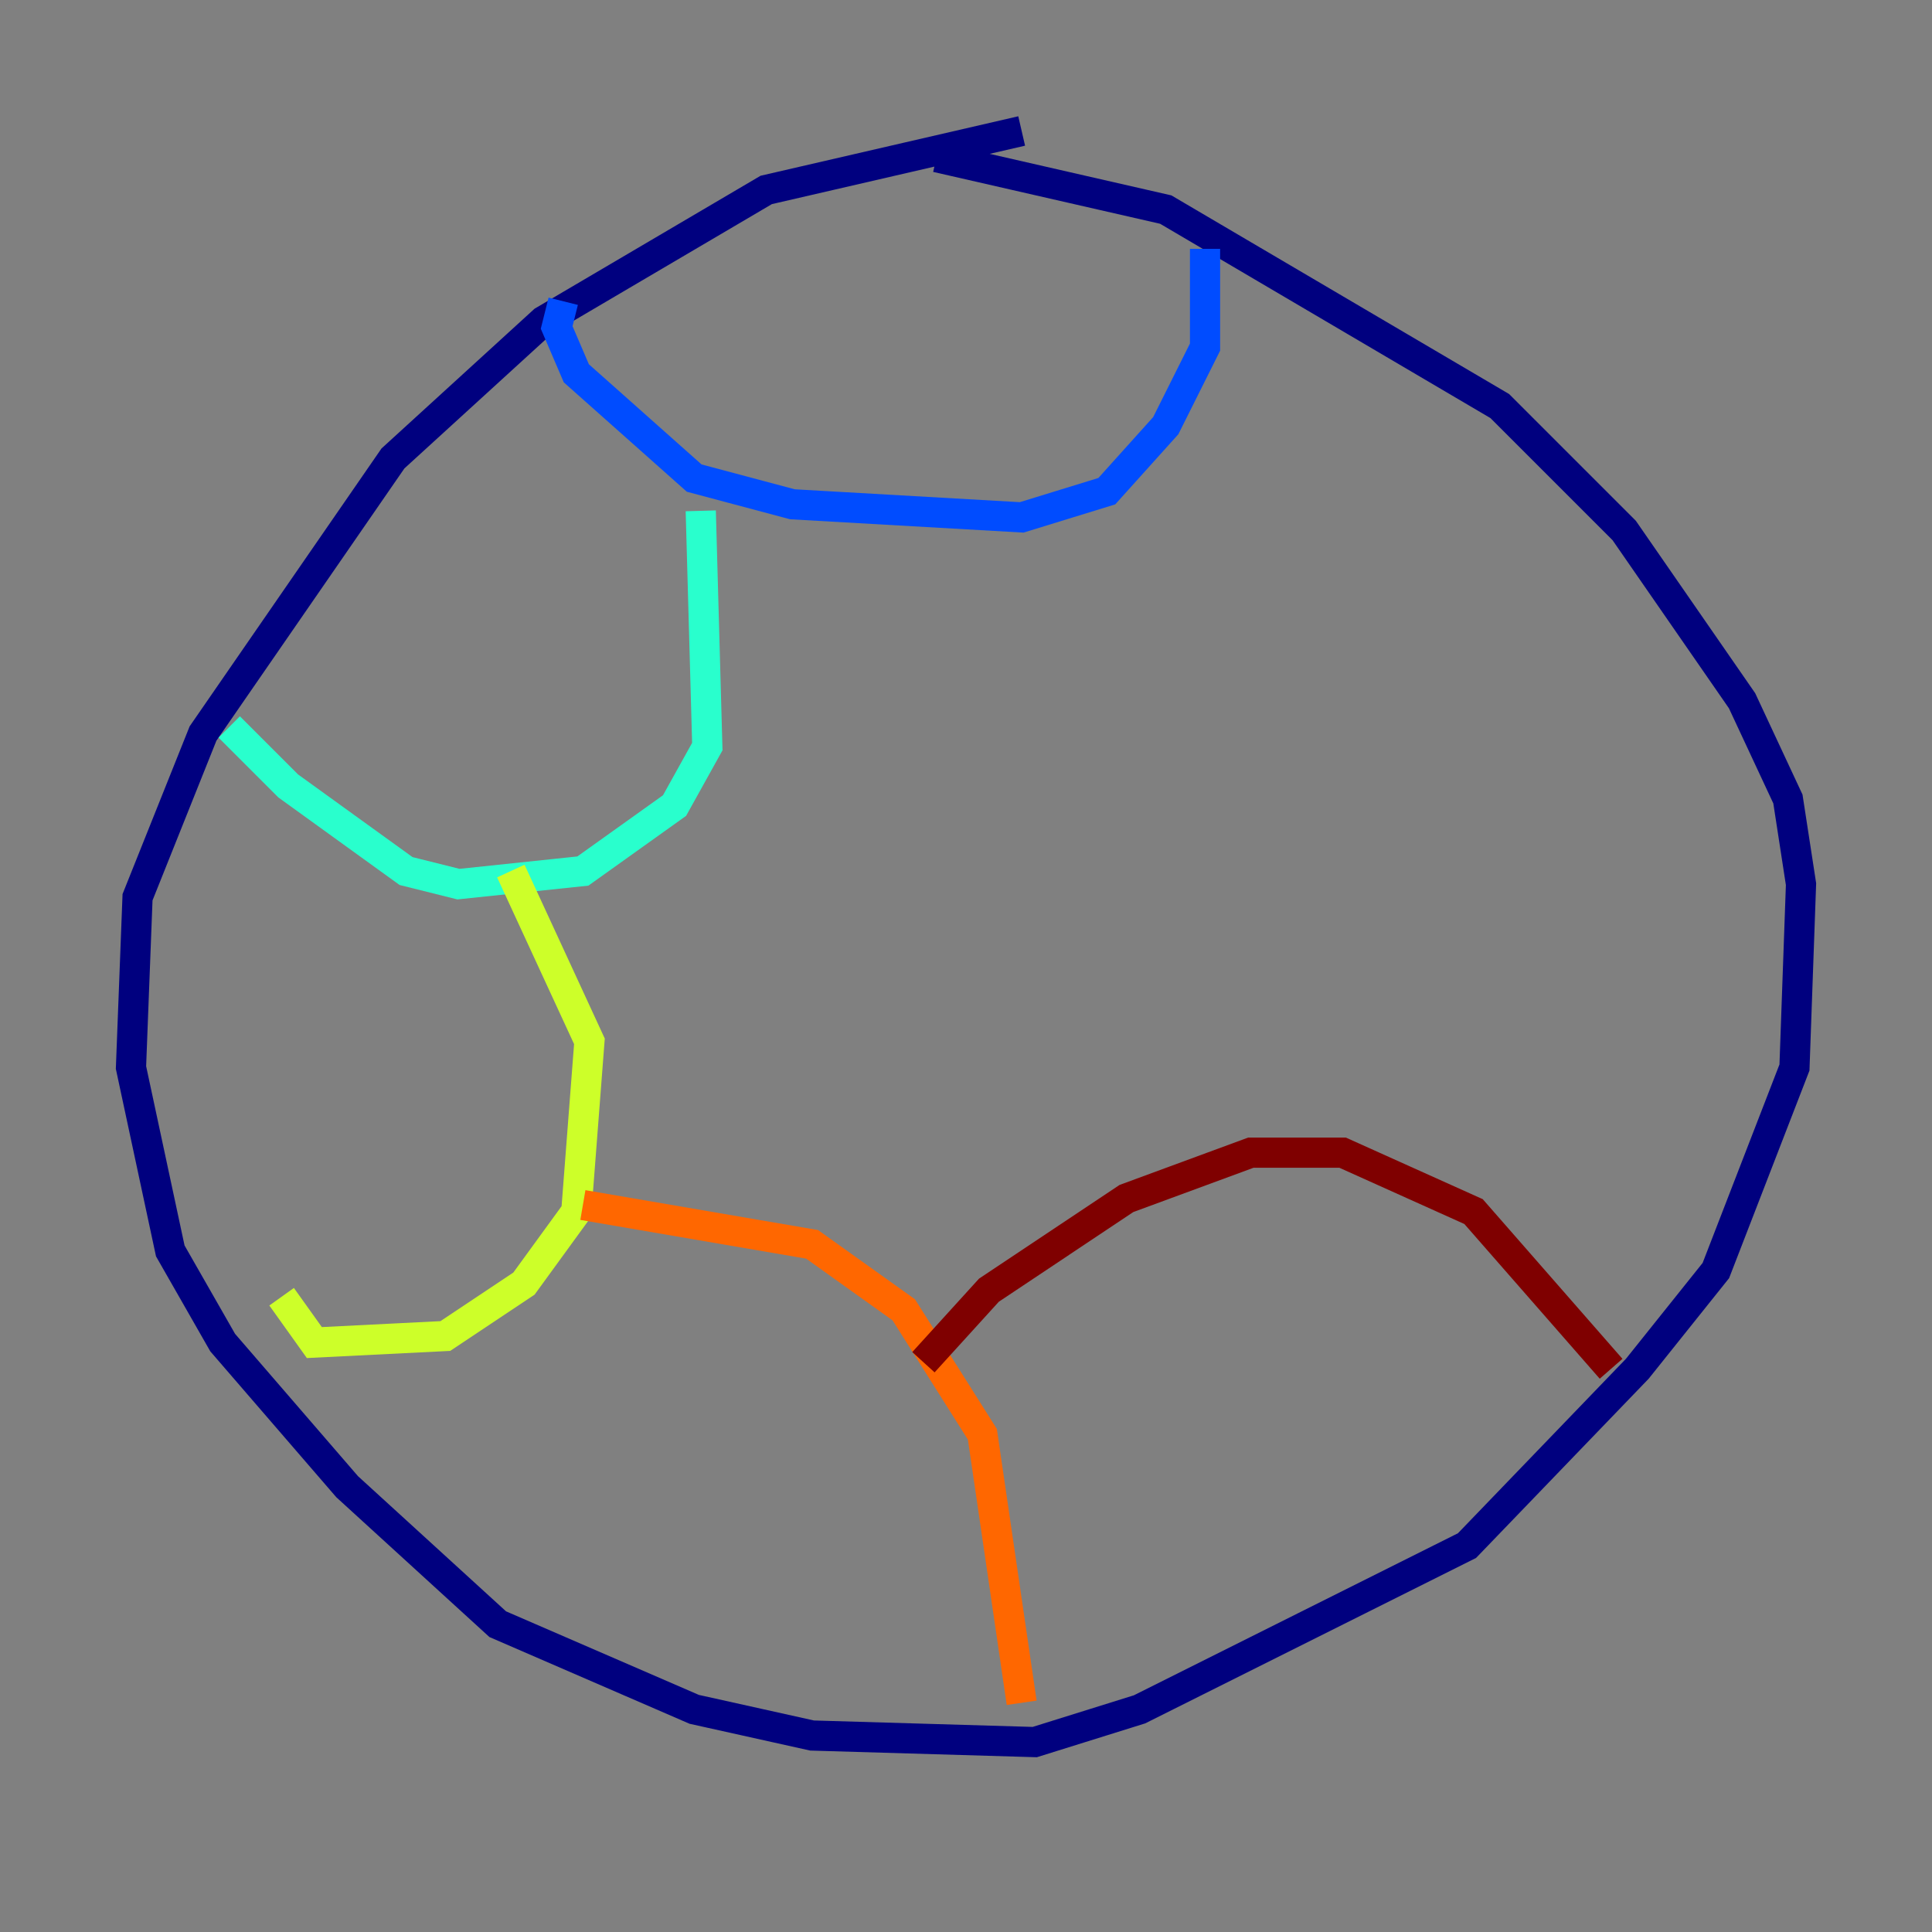 <?xml version="1.0" encoding="utf-8" ?>
<svg baseProfile="tiny" height="128" version="1.2" viewBox="0,0,128,128" width="128" xmlns="http://www.w3.org/2000/svg" xmlns:ev="http://www.w3.org/2001/xml-events" xmlns:xlink="http://www.w3.org/1999/xlink"><rect x="0" y="0" width="128" height="128" fill="#808080" stroke="none"/><defs /><polyline fill="none" points="67.688,8.678 50.766,12.583 36.014,21.261 26.034,30.373 13.451,48.597 9.112,59.444 8.678,70.725 11.281,82.875 14.752,88.949 22.997,98.495 32.976,107.607 45.993,113.248 53.803,114.983 68.556,115.417 75.498,113.248 97.193,102.4 108.475,90.685 113.681,84.176 118.888,70.725 119.322,58.576 118.454,52.936 115.417,46.427 107.607,35.146 99.363,26.902 77.234,13.885 62.047,10.414" stroke="#00007f" stroke-width="2" /><polyline fill="none" points="37.315,19.959 36.881,21.695 38.183,24.732 45.993,31.675 52.502,33.41 67.688,34.278 73.329,32.542 77.234,28.203 79.837,22.997 79.837,16.488" stroke="#004cff" stroke-width="2" /><polyline fill="none" points="46.427,33.844 46.861,49.464 44.691,53.37 38.617,57.709 30.373,58.576 26.902,57.709 19.091,52.068 15.186,48.163" stroke="#29ffcd" stroke-width="2" /><polyline fill="none" points="33.844,57.709 39.051,68.99 38.183,80.271 34.712,85.044 29.505,88.515 20.827,88.949 18.658,85.912" stroke="#cdff29" stroke-width="2" /><polyline fill="none" points="38.617,79.837 53.803,82.441 59.878,86.78 65.085,95.024 67.688,112.814" stroke="#ff6700" stroke-width="2" /><polyline fill="none" points="61.18,90.251 65.519,85.478 74.63,79.403 82.875,76.366 88.949,76.366 97.627,80.271 106.739,90.685" stroke="#7f0000" stroke-width="2" /></svg>